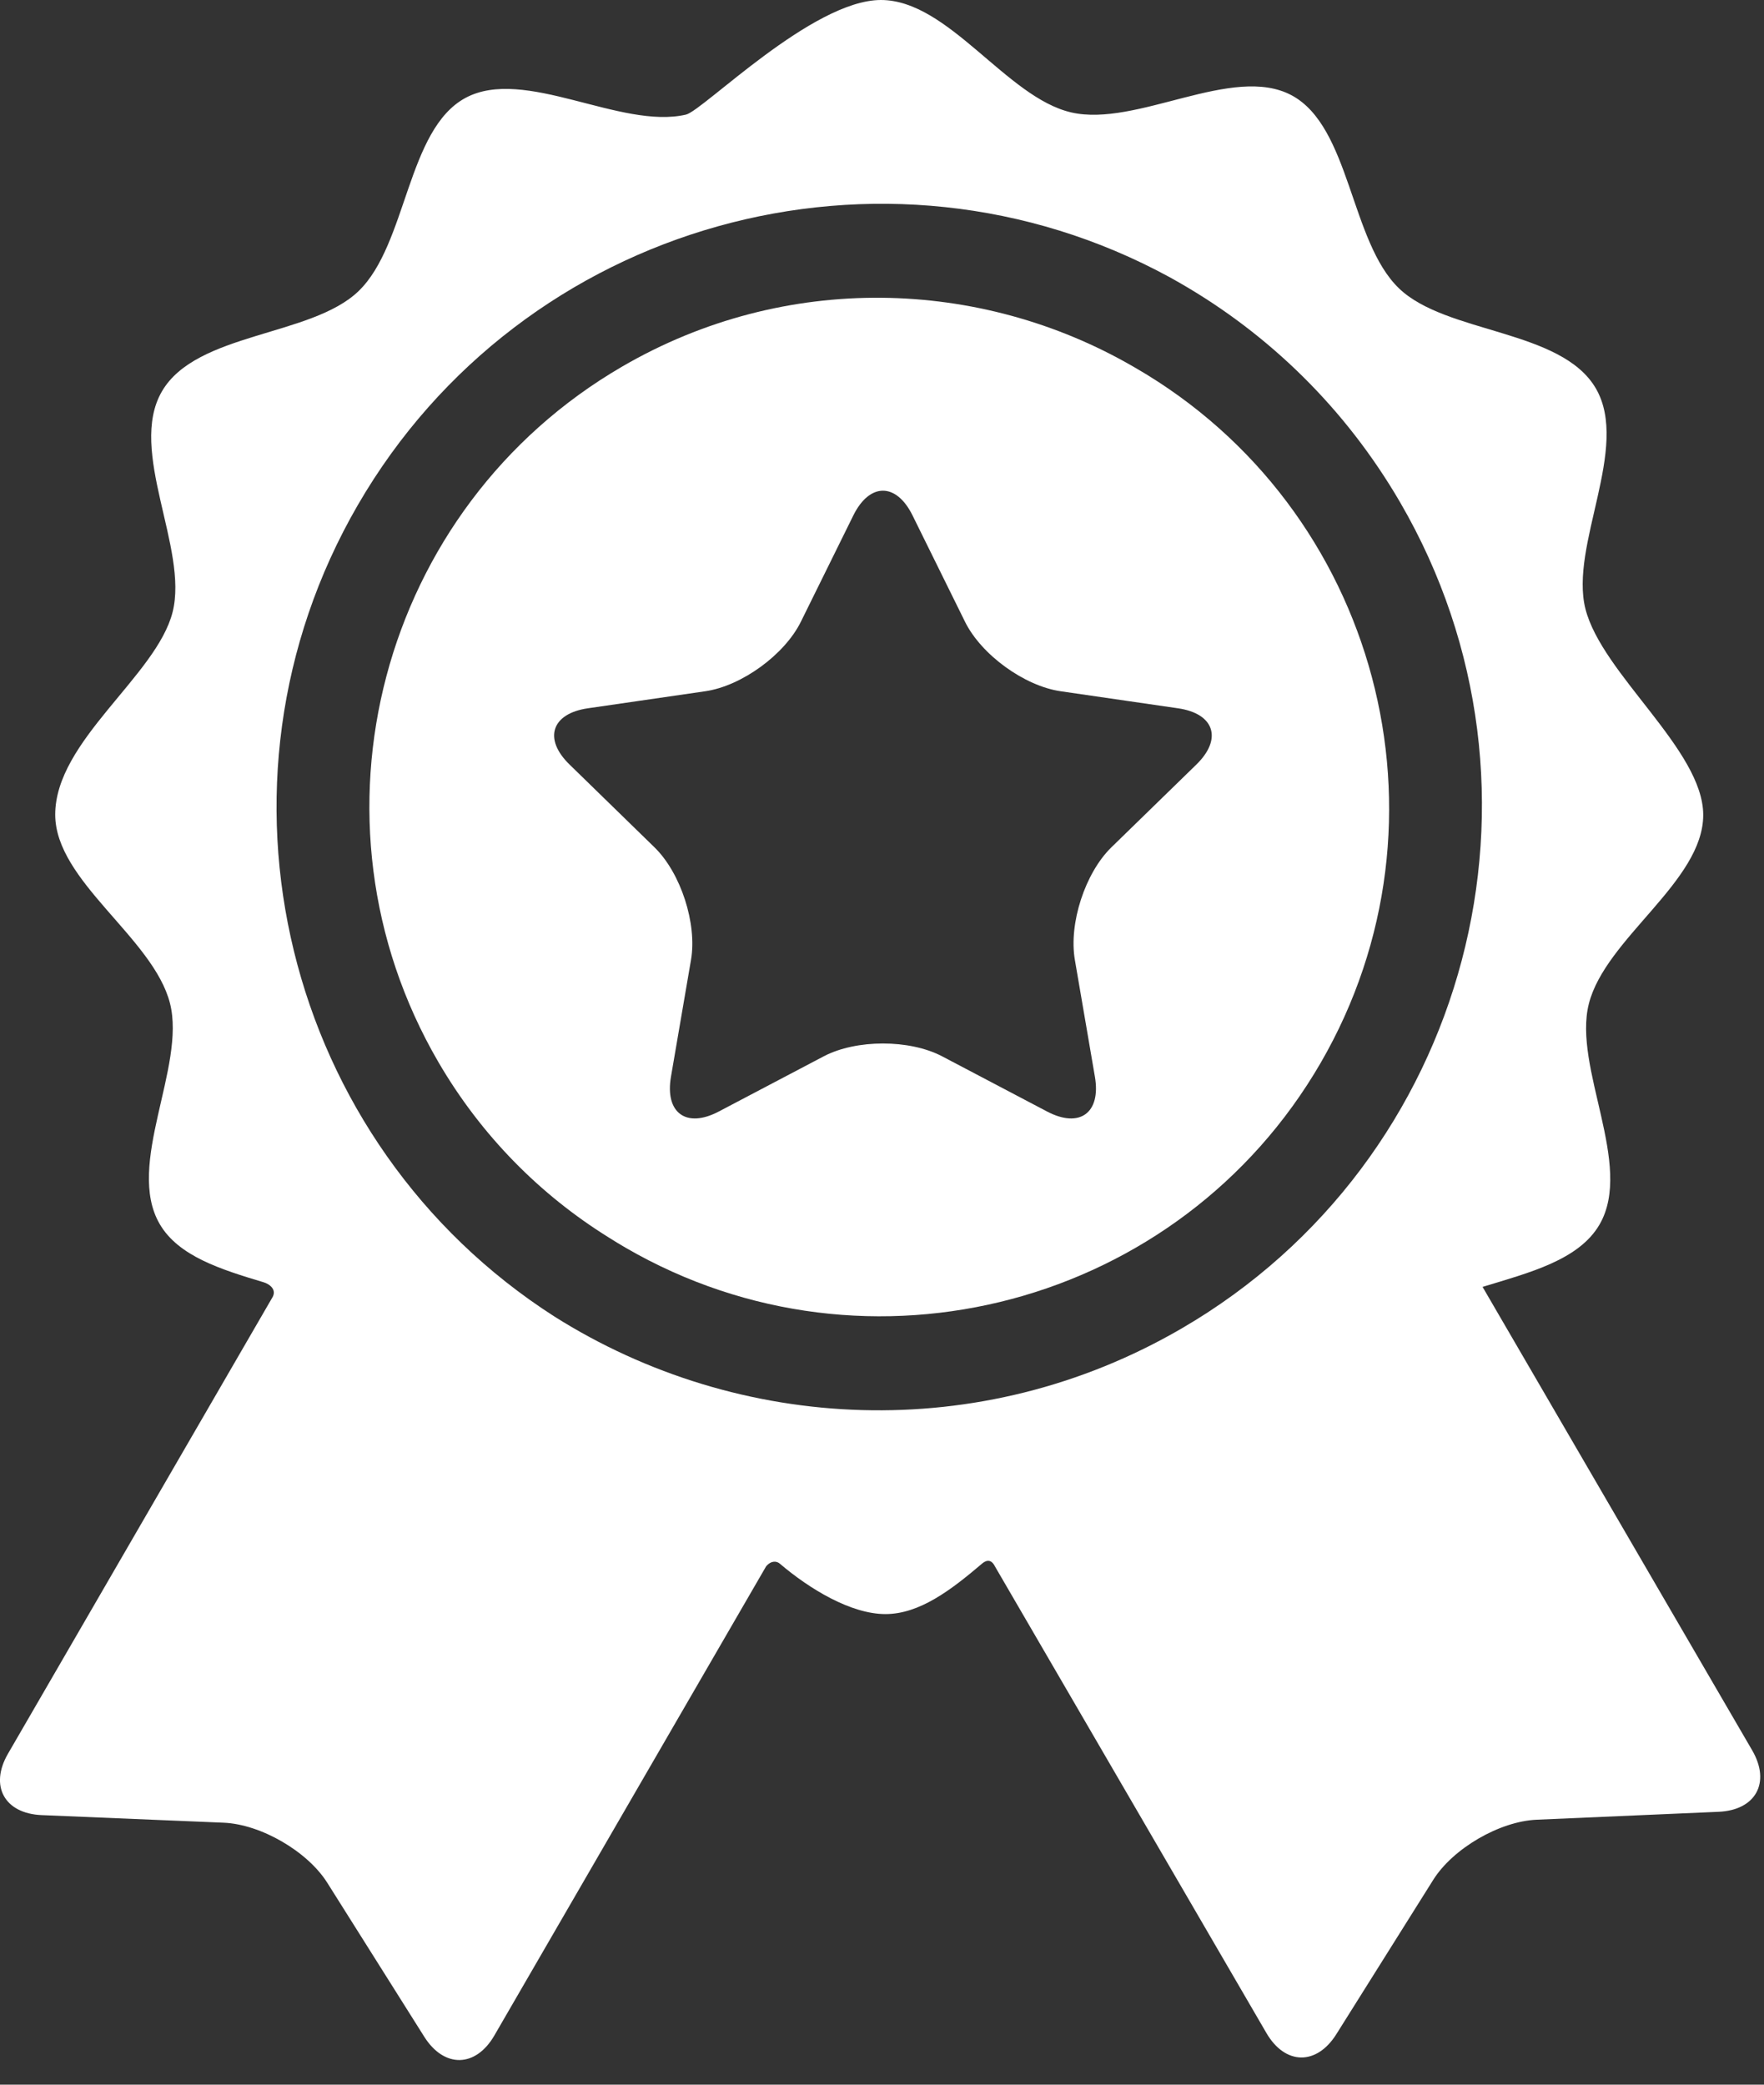 <svg width="33" height="39" viewBox="0 0 33 39" fill="none" xmlns="http://www.w3.org/2000/svg">
<rect x="0" y="0" width="33" height="39" fill="#333333" stroke="none"/>
<path d="M32.779 32.745C32.779 32.745 28.502 25.394 27.735 24.075C28.608 23.809 29.538 23.574 29.924 22.907C30.568 21.795 29.422 19.971 29.723 18.78C30.033 17.553 31.863 16.492 31.863 15.246C31.863 14.031 29.971 12.613 29.66 11.393C29.358 10.202 30.5 8.376 29.854 7.266C29.208 6.156 27.056 6.247 26.171 5.394C25.259 4.517 25.262 2.371 24.163 1.783C23.059 1.193 21.265 2.386 20.04 2.103C18.828 1.824 17.746 0 16.48 0C15.196 0 13.153 2.069 12.833 2.144C11.608 2.428 9.812 1.239 8.709 1.831C7.611 2.421 7.618 4.568 6.708 5.446C5.824 6.3 3.672 6.213 3.028 7.324C2.384 8.436 3.53 10.259 3.229 11.451C2.927 12.646 1.033 13.857 1.033 15.24C1.033 16.486 2.868 17.544 3.18 18.77C3.483 19.961 2.341 21.787 2.987 22.898C3.338 23.502 4.136 23.75 4.933 23.989C5.026 24.017 5.202 24.121 5.083 24.294C4.538 25.235 0.149 32.809 0.149 32.809C-0.2 33.411 0.084 33.928 0.779 33.957L4.183 34.099C4.879 34.128 5.751 34.634 6.122 35.222L7.938 38.105C8.31 38.693 8.899 38.682 9.248 38.08C9.248 38.08 14.33 29.306 14.332 29.303C14.434 29.184 14.536 29.209 14.585 29.25C15.141 29.724 15.916 30.196 16.564 30.196C17.198 30.196 17.785 29.752 18.367 29.256C18.414 29.215 18.529 29.133 18.613 29.304C18.614 29.307 23.691 38.033 23.691 38.033C24.041 38.635 24.63 38.645 25 38.055L26.811 35.17C27.181 34.58 28.053 34.073 28.748 34.043L32.152 33.895C32.847 33.864 33.129 33.347 32.779 32.745ZM22.105 24.853C18.342 27.043 13.825 26.808 10.374 24.631C5.318 21.393 3.655 14.694 6.694 9.448C9.768 4.142 16.526 2.269 21.88 5.185C21.908 5.201 21.936 5.216 21.964 5.232C22.003 5.254 22.043 5.276 22.082 5.299C23.734 6.251 25.166 7.633 26.192 9.396C29.327 14.784 27.494 21.718 22.105 24.853Z" fill="white"/>
<path d="M21.245 6.884C21.23 6.875 21.214 6.866 21.198 6.857C18.338 5.202 14.693 5.081 11.637 6.859C7.104 9.496 5.561 15.331 8.198 19.864C9.003 21.248 10.106 22.352 11.379 23.145C11.487 23.213 11.596 23.281 11.708 23.345C16.247 25.975 22.078 24.422 24.707 19.883C27.337 15.344 25.784 9.513 21.245 6.884ZM22.381 14.303L20.791 15.852C20.299 16.332 19.991 17.279 20.108 17.957L20.483 20.144C20.599 20.821 20.197 21.114 19.588 20.794L17.624 19.761C17.015 19.442 16.02 19.442 15.411 19.761L13.447 20.794C12.839 21.114 12.436 20.821 12.552 20.144L12.927 17.957C13.043 17.279 12.736 16.332 12.244 15.852L10.655 14.303C10.162 13.824 10.316 13.35 10.996 13.251L13.193 12.932C13.873 12.834 14.678 12.248 14.982 11.632L15.964 9.642C16.269 9.026 16.767 9.026 17.071 9.642L18.053 11.632C18.357 12.248 19.163 12.834 19.843 12.932L22.039 13.251C22.719 13.35 22.873 13.824 22.381 14.303Z" fill="white"/>
</svg>
